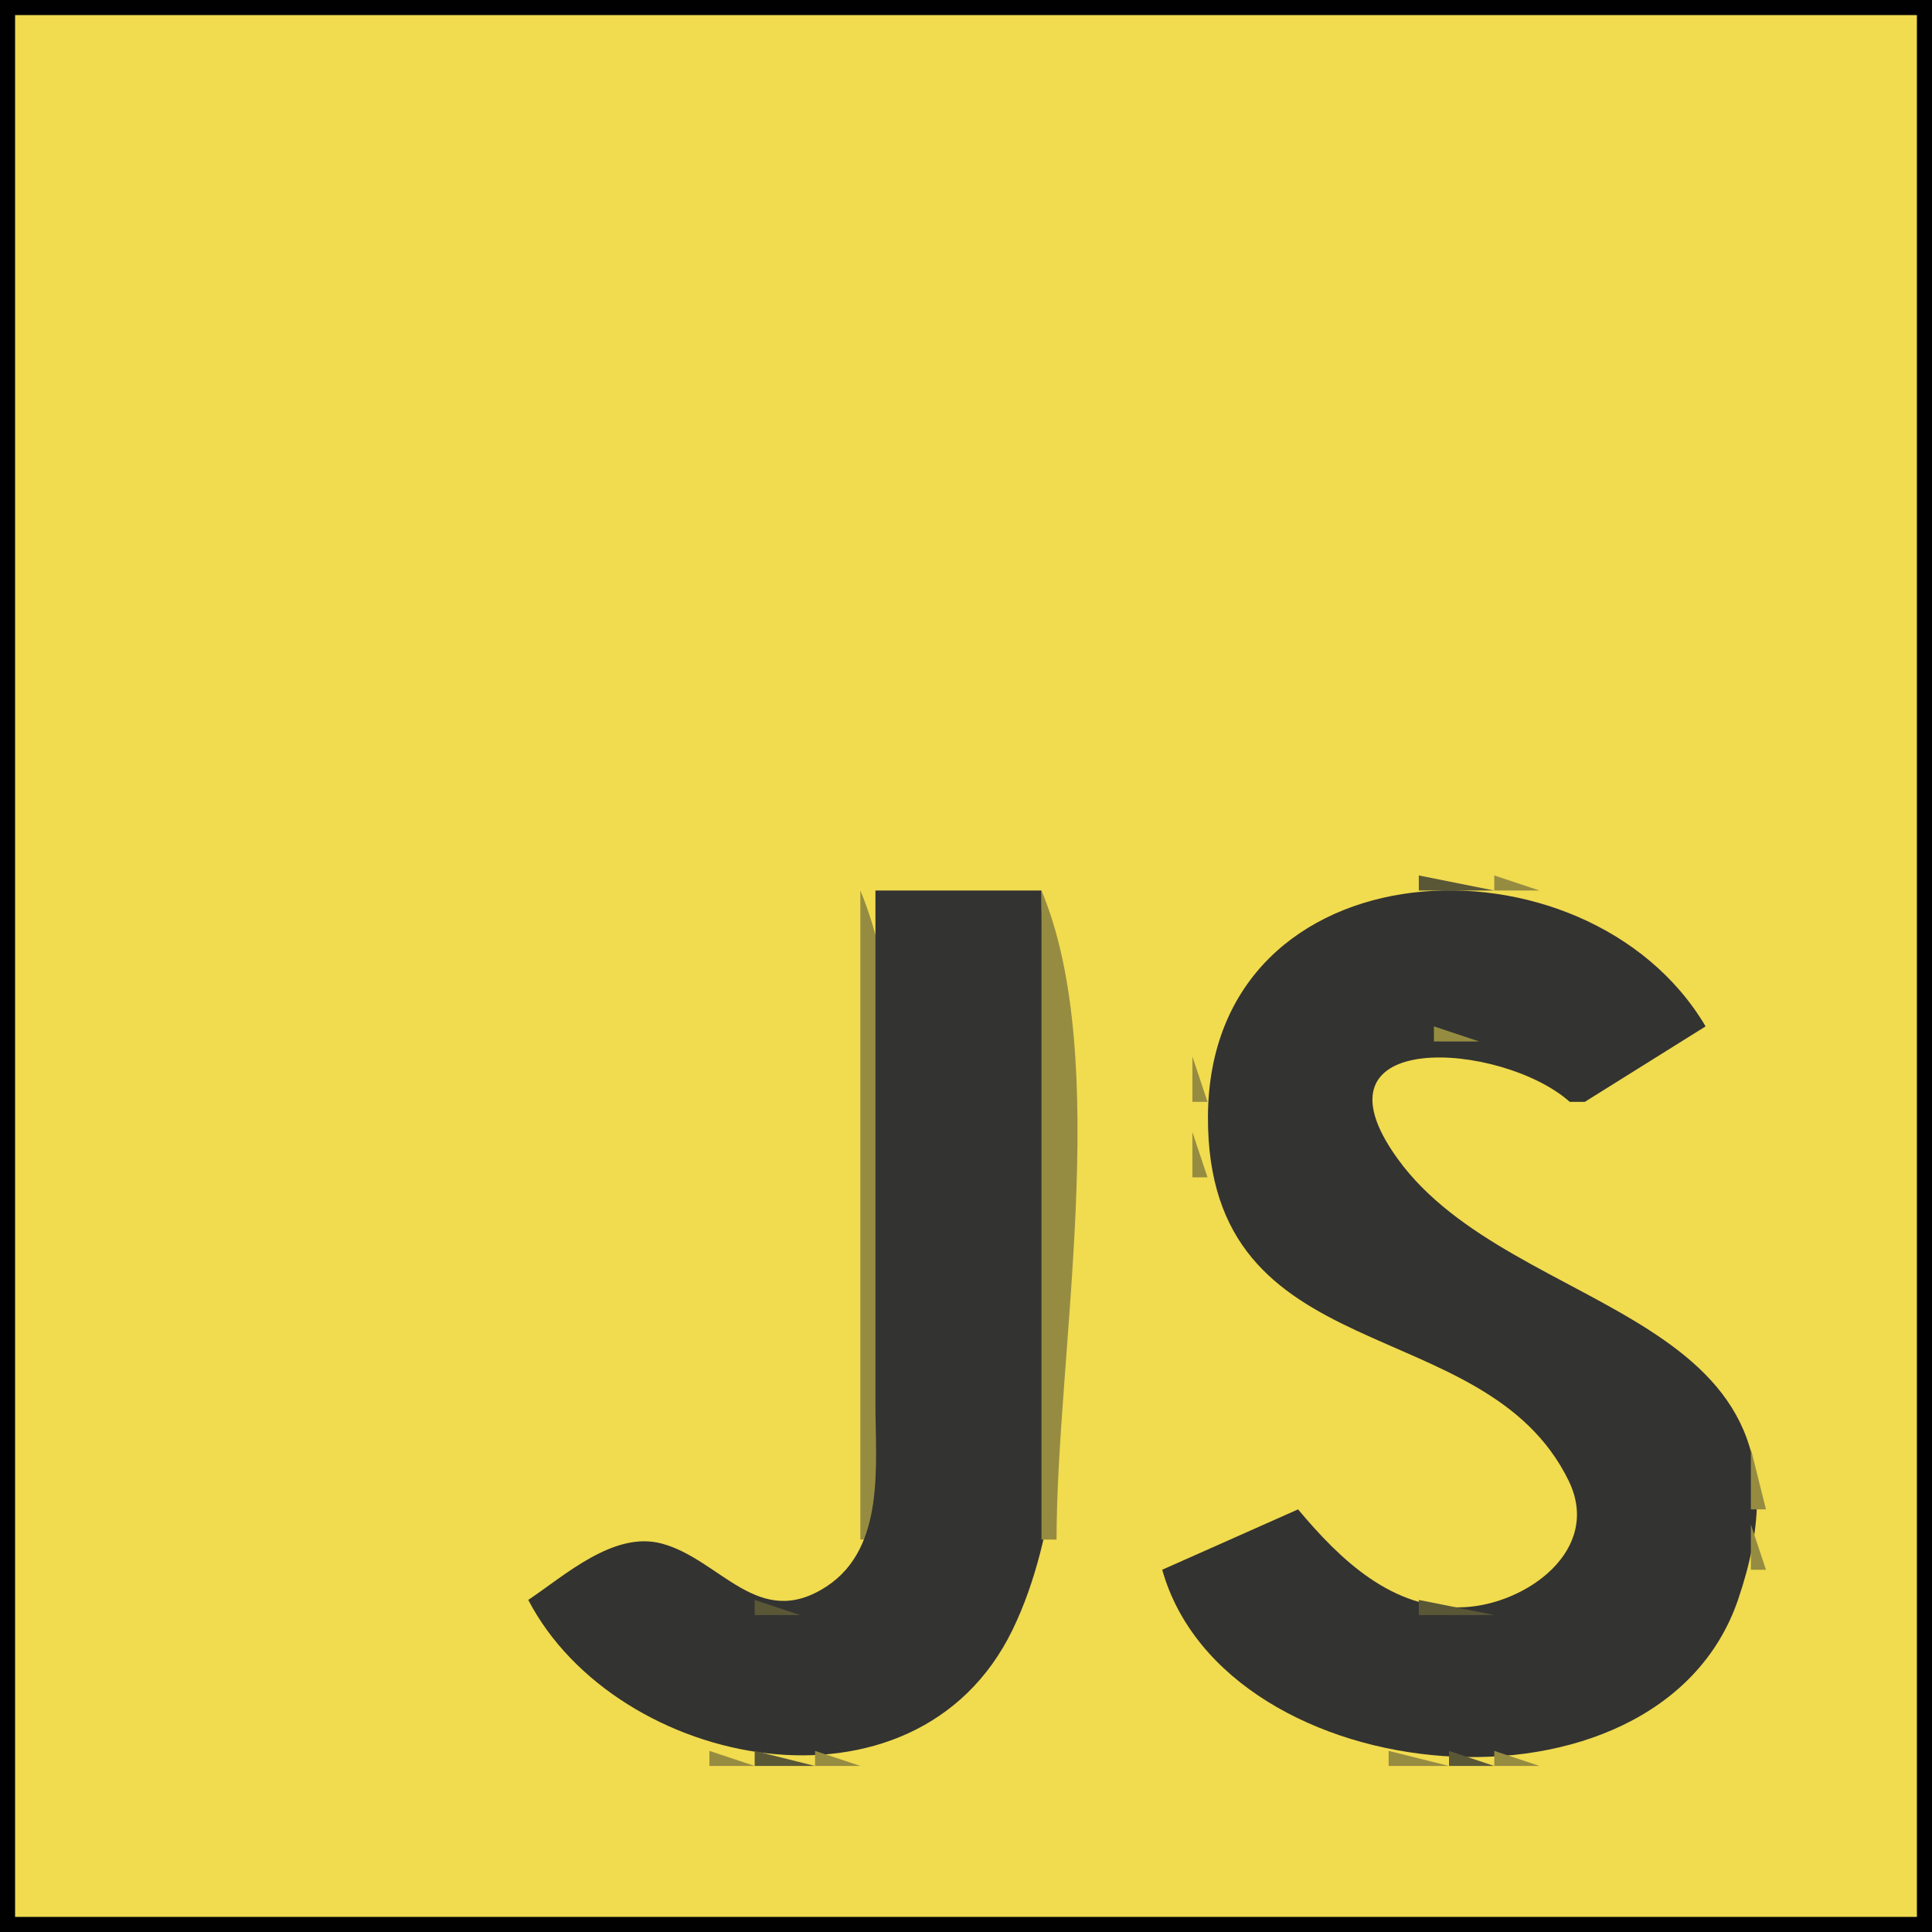 <?xml version="1.0" standalone="yes"?>
<svg xmlns="http://www.w3.org/2000/svg" width="128" height="128">
<path style="fill:#010101; stroke:none;" d="M0 0L0 128L128 128L128 0L0 0z"/>
<path style="fill:#f1db4f; stroke:none;" d="M1 1L1 127L127 127L127 1L1 1z"/>
<path style="fill:#968c41; stroke:none;" d="M92.667 58.333L93.333 58.667L92.667 58.333z"/>
<path style="fill:#5a5737; stroke:none;" d="M94 58L94 59L99 59L94 58z"/>
<path style="fill:#968c41; stroke:none;" d="M99 58L99 59L102 59L99 58M57 59L57 102L58 102C58 89.781 61.711 70.226 57 59z"/>
<path style="fill:#333331; stroke:none;" d="M58 59L58 93C57.998 97.025 58.673 102.534 54.772 105.099C50.236 108.081 47.745 103.303 43.83 102.262C40.665 101.421 37.429 104.371 35 106C40.842 117.228 60.651 121.209 67.08 107.985C73.245 95.307 69 72.922 69 59L58 59z"/>
<path style="fill:#968c41; stroke:none;" d="M69 59L69 102L70 102C70 89.781 73.71 70.226 69 59M89 59L90 60L89 59z"/>
<path style="fill:#5a5737; stroke:none;" d="M90 59L91 60L90 59z"/>
<path style="fill:#333331; stroke:none;" d="M86 100L77 104C81.157 118.801 109.854 121.451 115.146 105.996C121.786 86.603 100.348 87.475 92.608 76.787C86.285 68.056 99.501 69.005 104 73L105 73L113 68C105.122 54.663 80.09 55.713 80.03 74C79.974 91.046 98.348 86.667 103.928 98.104C106.169 102.697 101.105 106.288 96.999 106.482C92.271 106.705 88.796 103.339 86 100z"/>
<path style="fill:#5a5737; stroke:none;" d="M103 59L104 60L103 59z"/>
<path style="fill:#968c41; stroke:none;" d="M104 59L105 60L104 59z"/>
<path style="fill:#5a5737; stroke:none;" d="M87 60L88 61L87 60z"/>
<path style="fill:#968c41; stroke:none;" d="M106 60L107 61L106 60M85 61L86 62L85 61z"/>
<path style="fill:#5a5737; stroke:none;" d="M107 61L108 62L107 61M84 62L85 63L84 62M83 63L84 64L83 63z"/>
<path style="fill:#968c41; stroke:none;" d="M82 64L83 65L82 64M81 65L82 66L81 65z"/>
<path style="fill:#5a5737; stroke:none;" d="M111 65L112 66L111 65M81 66L82 67L81 66z"/>
<path style="fill:#968c41; stroke:none;" d="M112 66L113 67L112 66M80 67L81 68L80 67z"/>
<path style="fill:#5a5737; stroke:none;" d="M80 68L81 69L80 68M94 68L95 69L94 68z"/>
<path style="fill:#968c41; stroke:none;" d="M95 68L95 69L98 69L95 68z"/>
<path style="fill:#5a5737; stroke:none;" d="M98 68L99 69L98 68M111 68L112 69L111 68M92 69L93 70L92 69z"/>
<path style="fill:#968c41; stroke:none;" d="M100 69L101 70L100 69M110 69L111 70L110 69M79 70L79 73L80 73L79 70z"/>
<path style="fill:#5a5737; stroke:none;" d="M91 70L92 71L91 70M108 70L109 71L108 70z"/>
<path style="fill:#968c41; stroke:none;" d="M91 71L92 72L91 71z"/>
<path style="fill:#5a5737; stroke:none;" d="M106 71L107 72L106 71z"/>
<path style="fill:#968c41; stroke:none;" d="M107 71L108 72L107 71M103 72L104 73L103 72M105 72L106 73L105 72z"/>
<path style="fill:#5a5737; stroke:none;" d="M79.333 73.667L79.667 74.333L79.333 73.667z"/>
<path style="fill:#968c41; stroke:none;" d="M79 75L79 78L80 78L79 75M91 75L92 76L91 75z"/>
<path style="fill:#5a5737; stroke:none;" d="M91 76L92 77L91 76z"/>
<path style="fill:#968c41; stroke:none;" d="M92 77L93 78L92 77z"/>
<path style="fill:#5a5737; stroke:none;" d="M93 78L94 79L93 78M80 79L81 80L80 79z"/>
<path style="fill:#968c41; stroke:none;" d="M95 79L96 80L95 79M80 80L81 81L80 80z"/>
<path style="fill:#5a5737; stroke:none;" d="M97 80L98 81L97 80M99 81L100 82L99 81z"/>
<path style="fill:#968c41; stroke:none;" d="M100 81L101 82L100 81M81 82L82 83L81 82z"/>
<path style="fill:#5a5737; stroke:none;" d="M101 82L102 83L101 82z"/>
<path style="fill:#968c41; stroke:none;" d="M102 82L103 83L102 82z"/>
<path style="fill:#5a5737; stroke:none;" d="M82 83L83 84L82 83z"/>
<path style="fill:#968c41; stroke:none;" d="M104 83L105 84L104 83M106 84L107 85L106 84z"/>
<path style="fill:#5a5737; stroke:none;" d="M107 85L108 86L107 85z"/>
<path style="fill:#968c41; stroke:none;" d="M108 85L109 86L108 85z"/>
<path style="fill:#5a5737; stroke:none;" d="M85 86L86 87L85 86z"/>
<path style="fill:#968c41; stroke:none;" d="M109 86L110 87L109 86z"/>
<path style="fill:#5a5737; stroke:none;" d="M86 87L87 88L86 87M110 87L111 88L110 87z"/>
<path style="fill:#968c41; stroke:none;" d="M87 88L88 89L87 88z"/>
<path style="fill:#5a5737; stroke:none;" d="M88 88L89 89L88 88M111 88L112 89L111 88z"/>
<path style="fill:#968c41; stroke:none;" d="M89 89L90 90L89 89z"/>
<path style="fill:#5a5737; stroke:none;" d="M112 89L113 90L112 89z"/>
<path style="fill:#968c41; stroke:none;" d="M91 90L92 91L91 90z"/>
<path style="fill:#5a5737; stroke:none;" d="M113 90L114 91L113 90z"/>
<path style="fill:#968c41; stroke:none;" d="M93 91L94 92L93 91z"/>
<path style="fill:#5a5737; stroke:none;" d="M94 91L95 92L94 91z"/>
<path style="fill:#968c41; stroke:none;" d="M114 91L115 92L114 91M95 92L96 93L95 92z"/>
<path style="fill:#5a5737; stroke:none;" d="M96 92L97 93L96 92z"/>
<path style="fill:#968c41; stroke:none;" d="M98 93L99 94L98 93M115 93L116 94L115 93M100 94L101 95L100 94z"/>
<path style="fill:#5a5737; stroke:none;" d="M115 94L116 95L115 94M102 95L103 96L102 95M103 96L104 97L103 96z"/>
<path style="fill:#968c41; stroke:none;" d="M116 96L116 100L117 100L116 96z"/>
<path style="fill:#5a5737; stroke:none;" d="M104 97L105 98L104 97z"/>
<path style="fill:#968c41; stroke:none;" d="M104 98L105 99L104 98M84.667 99.333L85.333 99.667L84.667 99.333M43 100L44 101L43 100z"/>
<path style="fill:#5a5737; stroke:none;" d="M83 100L84 101L83 100z"/>
<path style="fill:#968c41; stroke:none;" d="M86 100L87 101L86 100z"/>
<path style="fill:#5a5737; stroke:none;" d="M116 100L117 101L116 100z"/>
<path style="fill:#968c41; stroke:none;" d="M41 101L42 102L41 101M44 101L45 102L44 101M81 101L82 102L81 101M116 101L116 104L117 104L116 101z"/>
<path style="fill:#5a5737; stroke:none;" d="M40 102L41 103L40 102z"/>
<path style="fill:#968c41; stroke:none;" d="M45 102L46 103L45 102z"/>
<path style="fill:#5a5737; stroke:none;" d="M57 102L58 103L57 102z"/>
<path style="fill:#968c41; stroke:none;" d="M79 102L80 103L79 102z"/>
<path style="fill:#5a5737; stroke:none;" d="M87 102L88 103L87 102z"/>
<path style="fill:#968c41; stroke:none;" d="M104 102L105 103L104 102M38 103L39 104L38 103M77 103L78 104L77 103z"/>
<path style="fill:#5a5737; stroke:none;" d="M78 103L79 104L78 103M88 103L89 104L88 103z"/>
<path style="fill:#968c41; stroke:none;" d="M36 104L37 105L36 104z"/>
<path style="fill:#5a5737; stroke:none;" d="M37 104L38 105L37 104M46 104L47 105L46 104M56 104L57 105L56 104M68 104L69 105L68 104M76.333 104.667L76.667 105.333L76.333 104.667z"/>
<path style="fill:#968c41; stroke:none;" d="M90 104L91 105L90 104z"/>
<path style="fill:#5a5737; stroke:none;" d="M103 104L104 105L103 104M35 105L36 106L35 105z"/>
<path style="fill:#968c41; stroke:none;" d="M48 105L49 106L48 105M54 105L55 106L54 105z"/>
<path style="fill:#5a5737; stroke:none;" d="M55 105L56 106L55 105z"/>
<path style="fill:#968c41; stroke:none;" d="M68.333 105.667L68.667 106.333L68.333 105.667z"/>
<path style="fill:#5a5737; stroke:none;" d="M91 105L92 106L91 105z"/>
<path style="fill:#968c41; stroke:none;" d="M92 105L93 106L92 105M100 105L101 106L100 105z"/>
<path style="fill:#5a5737; stroke:none;" d="M101 105L102 106L101 105M115 105L116 106L115 105z"/>
<path style="fill:#968c41; stroke:none;" d="M34 106L35 107L34 106z"/>
<path style="fill:#5a5737; stroke:none;" d="M50 106L50 107L53 107L50 106M94 106L94 107L99 107L94 106z"/>
<path style="fill:#968c41; stroke:none;" d="M115 106L116 107L115 106z"/>
<path style="fill:#5a5737; stroke:none;" d="M35 107L36 108L35 107M67 107L68 108L67 107z"/>
<path style="fill:#968c41; stroke:none;" d="M77 107L78 108L77 107M35 108L36 109L35 108M67 108L68 109L67 108M78 108L79 109L78 108M114 108L115 109L114 108M36 109L37 110L36 109z"/>
<path style="fill:#5a5737; stroke:none;" d="M66 109L67 110L66 109M79 109L80 110L79 109M113 109L114 110L113 109M37 110L38 111L37 110M80 110L81 111L80 110M38 111L39 112L38 111z"/>
<path style="fill:#968c41; stroke:none;" d="M65 111L66 112L65 111z"/>
<path style="fill:#5a5737; stroke:none;" d="M81 111L82 112L81 111M39 112L40 113L39 112z"/>
<path style="fill:#968c41; stroke:none;" d="M64 112L65 113L64 112M82 112L83 113L82 112z"/>
<path style="fill:#5a5737; stroke:none;" d="M110 112L111 113L110 112z"/>
<path style="fill:#968c41; stroke:none;" d="M40 113L41 114L40 113z"/>
<path style="fill:#5a5737; stroke:none;" d="M62 113L63 114L62 113z"/>
<path style="fill:#968c41; stroke:none;" d="M63 113L64 114L63 113z"/>
<path style="fill:#5a5737; stroke:none;" d="M84 113L85 114L84 113z"/>
<path style="fill:#968c41; stroke:none;" d="M109 113L110 114L109 113z"/>
<path style="fill:#5a5737; stroke:none;" d="M42 114L43 115L42 114z"/>
<path style="fill:#968c41; stroke:none;" d="M61 114L62 115L61 114M86 114L87 115L86 114M107 114L108 115L107 114M44 115L45 116L44 115z"/>
<path style="fill:#5a5737; stroke:none;" d="M45 115L46 116L45 115M58 115L59 116L58 115z"/>
<path style="fill:#968c41; stroke:none;" d="M59 115L60 116L59 115M88 115L89 116L88 115z"/>
<path style="fill:#5a5737; stroke:none;" d="M89.667 115.333L90.333 115.667L89.667 115.333M104 115L105 116L104 115z"/>
<path style="fill:#968c41; stroke:none;" d="M105 115L106 116L105 115M47 116L47 117L50 117L47 116z"/>
<path style="fill:#5a5737; stroke:none;" d="M50 116L50 117L54 117L50 116z"/>
<path style="fill:#968c41; stroke:none;" d="M54 116L54 117L57 117L54 116M92 116L92 117L96 117L92 116z"/>
<path style="fill:#5a5737; stroke:none;" d="M96 116L96 117L99 117L96 116z"/>
<path style="fill:#968c41; stroke:none;" d="M99 116L99 117L102 117L99 116z"/>
</svg>
